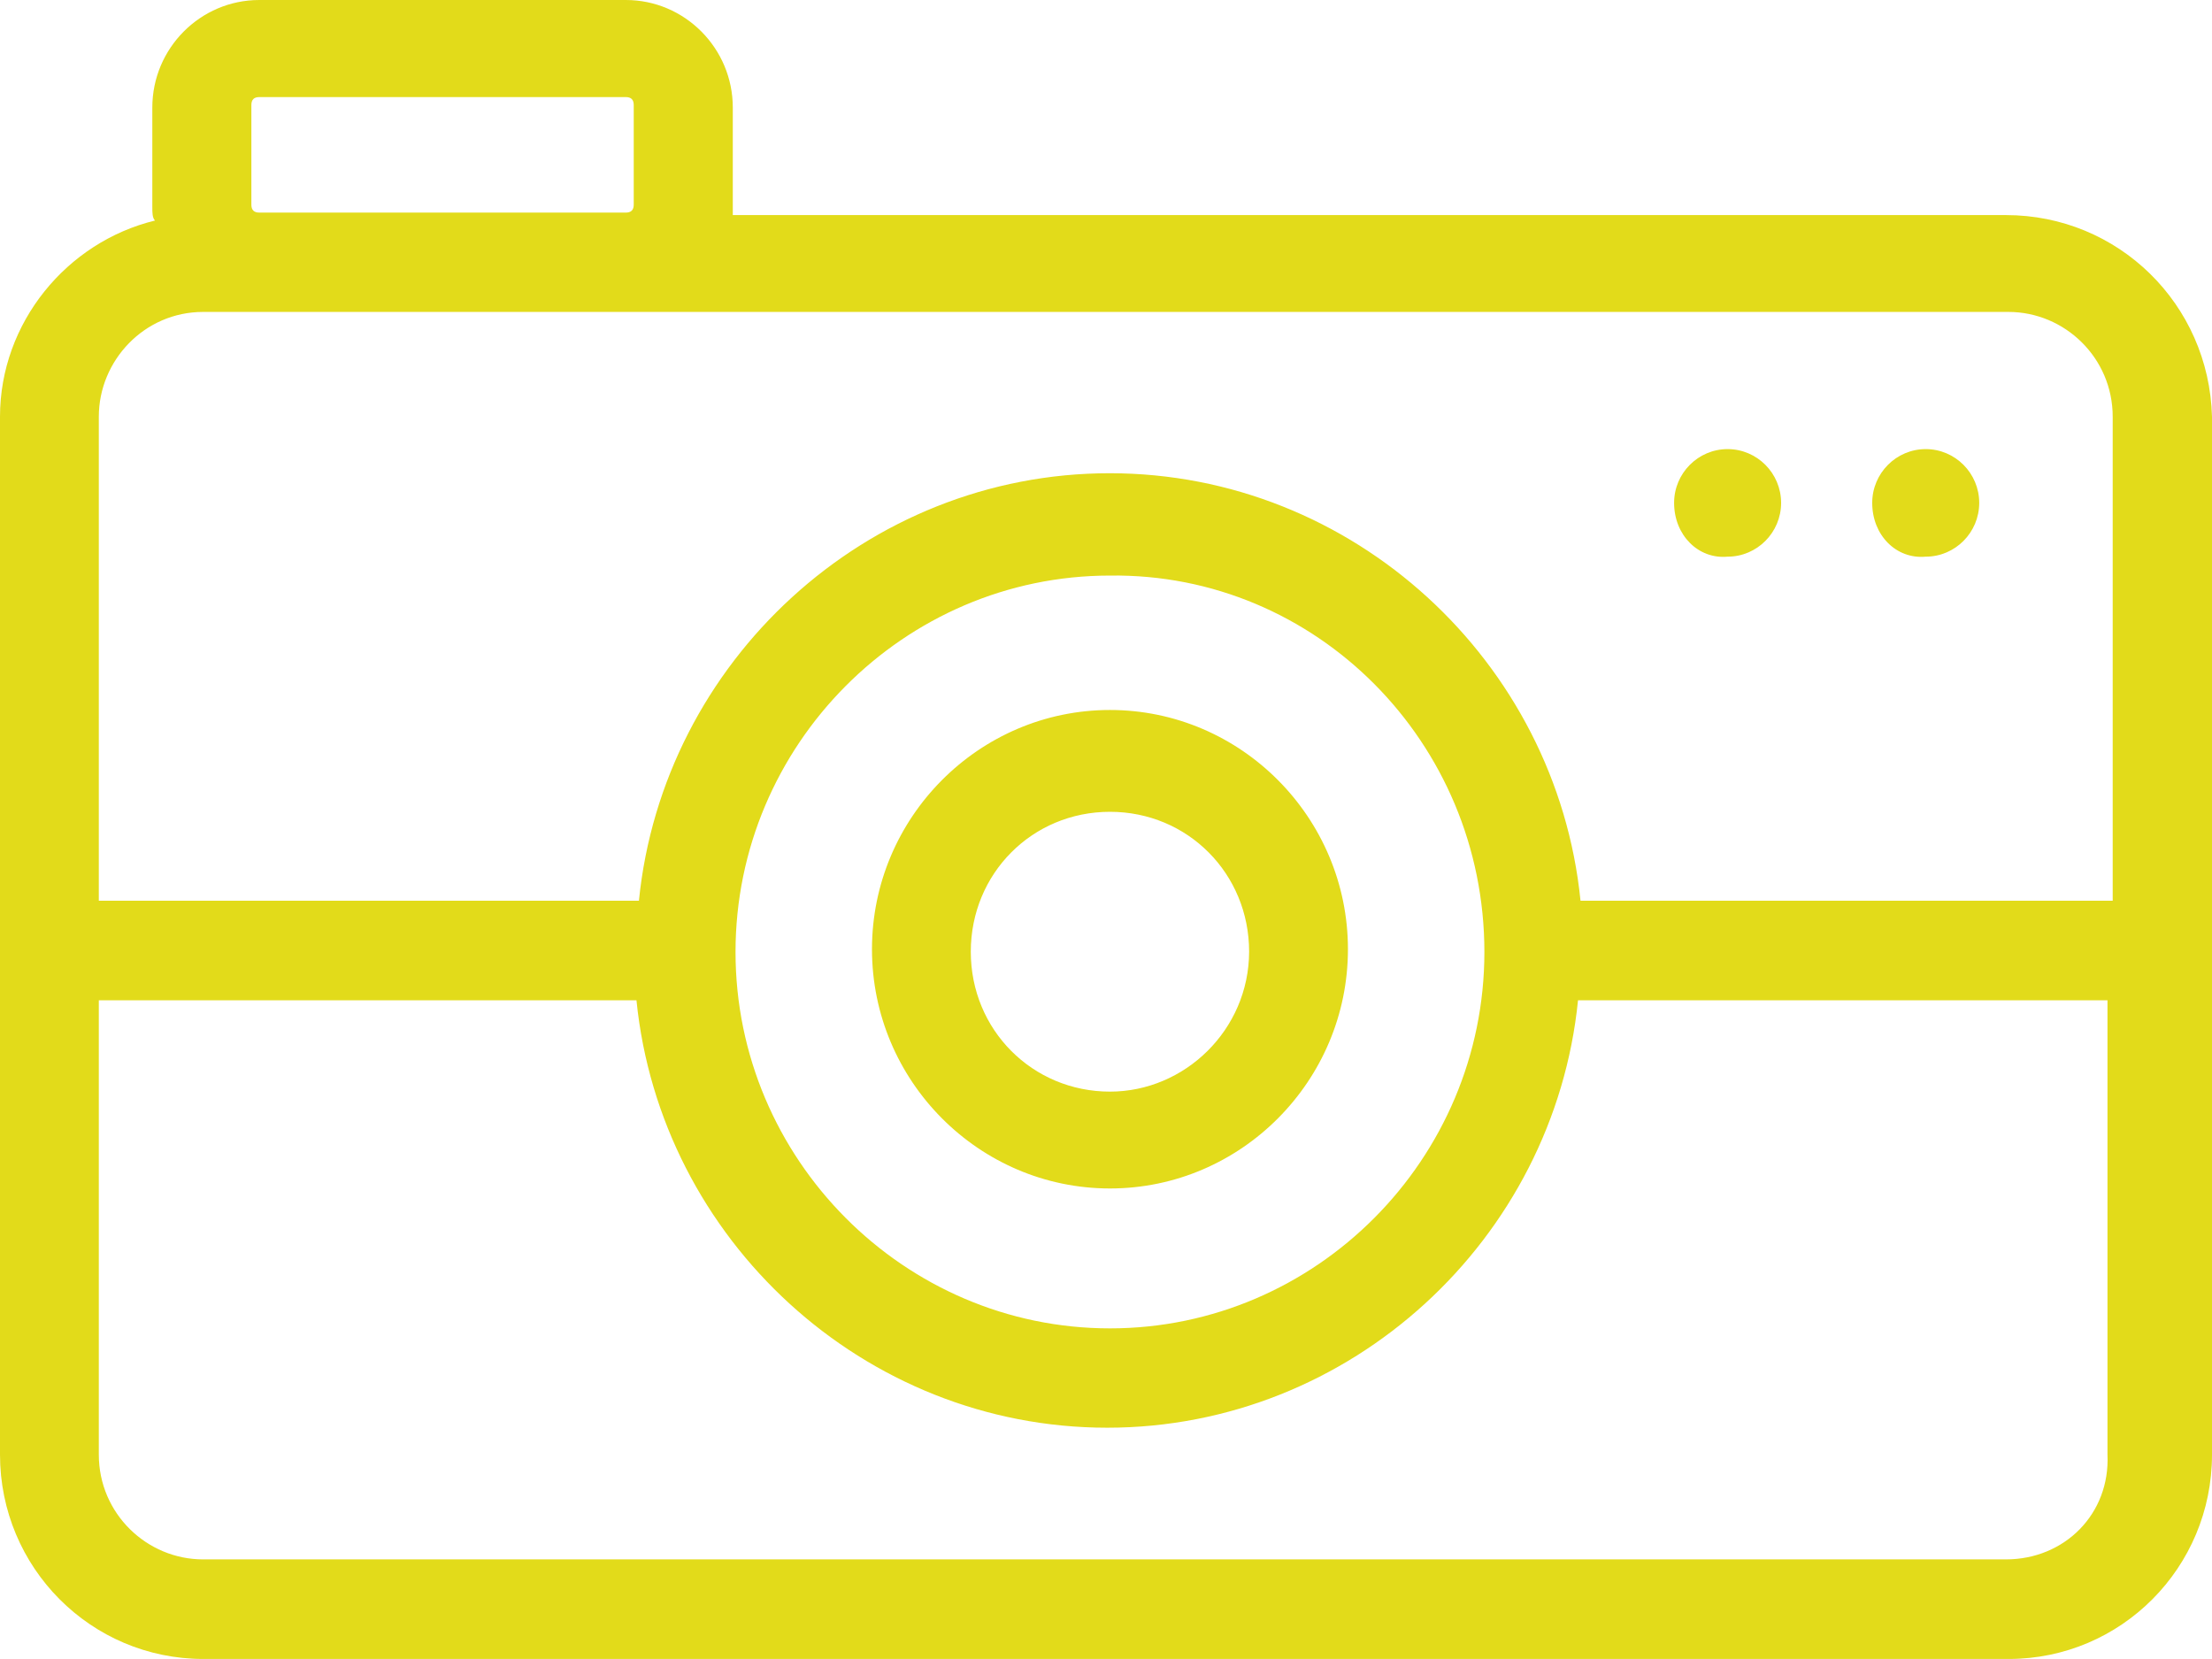 <svg 
 xmlns="http://www.w3.org/2000/svg"
 xmlns:xlink="http://www.w3.org/1999/xlink"
 width="64px" height="48px">
<path fill-rule="evenodd"  fill="rgb(226, 219, 26)"
 d="M58.038,6.223 L21.202,6.223 C21.202,6.144 21.202,6.065 21.202,5.993 L21.202,3.112 C21.202,1.397 19.812,-0.000 18.107,-0.000 L7.502,-0.000 C5.797,-0.000 4.407,1.397 4.407,3.112 L4.407,5.993 C4.407,6.151 4.407,6.302 4.485,6.381 C1.935,7.001 -0.000,9.335 -0.000,12.058 L-0.000,42.086 C-0.000,45.356 2.630,47.999 5.883,47.999 L58.117,47.999 C61.370,47.999 64.000,45.356 64.000,42.086 L64.000,12.058 C63.914,8.795 61.284,6.223 58.038,6.223 ZM7.273,3.039 C7.273,2.881 7.351,2.809 7.502,2.809 L18.107,2.809 C18.264,2.809 18.336,2.888 18.336,3.039 L18.336,5.921 C18.336,6.079 18.257,6.151 18.107,6.151 L7.502,6.151 C7.344,6.151 7.273,6.072 7.273,5.921 L7.273,3.039 ZM5.876,9.025 L7.581,9.025 L18.185,9.025 L58.110,9.025 C59.737,9.025 61.127,10.350 61.127,12.058 L61.127,26.060 L45.729,26.060 C45.034,19.138 39.151,13.692 32.107,13.692 C25.064,13.692 19.181,19.138 18.486,26.060 L2.859,26.060 L2.859,12.058 C2.859,10.430 4.177,9.025 5.876,9.025 ZM42.948,27.544 C42.948,33.536 38.076,38.434 32.115,38.434 C26.153,38.434 21.281,33.529 21.281,27.544 C21.281,21.558 26.153,16.653 32.115,16.653 C38.069,16.574 42.948,21.472 42.948,27.544 ZM58.038,45.118 L5.876,45.118 C4.249,45.118 2.859,43.793 2.859,42.086 L2.859,28.941 L18.415,28.941 C19.110,35.863 24.992,41.308 32.036,41.308 C39.079,41.308 44.962,35.863 45.657,28.941 L60.976,28.941 L60.976,42.086 C61.055,43.800 59.737,45.118 58.038,45.118 ZM32.115,20.542 C28.324,20.542 25.229,23.654 25.229,27.464 C25.229,31.274 28.324,34.386 32.115,34.386 C35.905,34.386 39.000,31.274 39.000,27.464 C39.000,23.654 35.905,20.542 32.115,20.542 ZM32.115,31.584 C29.872,31.584 28.088,29.798 28.088,27.537 C28.088,25.275 29.865,23.488 32.115,23.488 C34.364,23.488 36.141,25.275 36.141,27.537 C36.134,29.798 34.278,31.584 32.115,31.584 ZM54.169,14.550 C54.169,13.692 54.864,12.994 55.717,12.994 C56.570,12.994 57.265,13.692 57.265,14.550 C57.265,15.407 56.570,16.106 55.717,16.106 C54.864,16.184 54.169,15.486 54.169,14.550 ZM48.437,14.550 C48.437,13.692 49.132,12.994 49.985,12.994 C50.838,12.994 51.533,13.692 51.533,14.550 C51.533,15.407 50.838,16.106 49.985,16.106 C49.139,16.184 48.437,15.486 48.437,14.550 Z"/>
</svg>